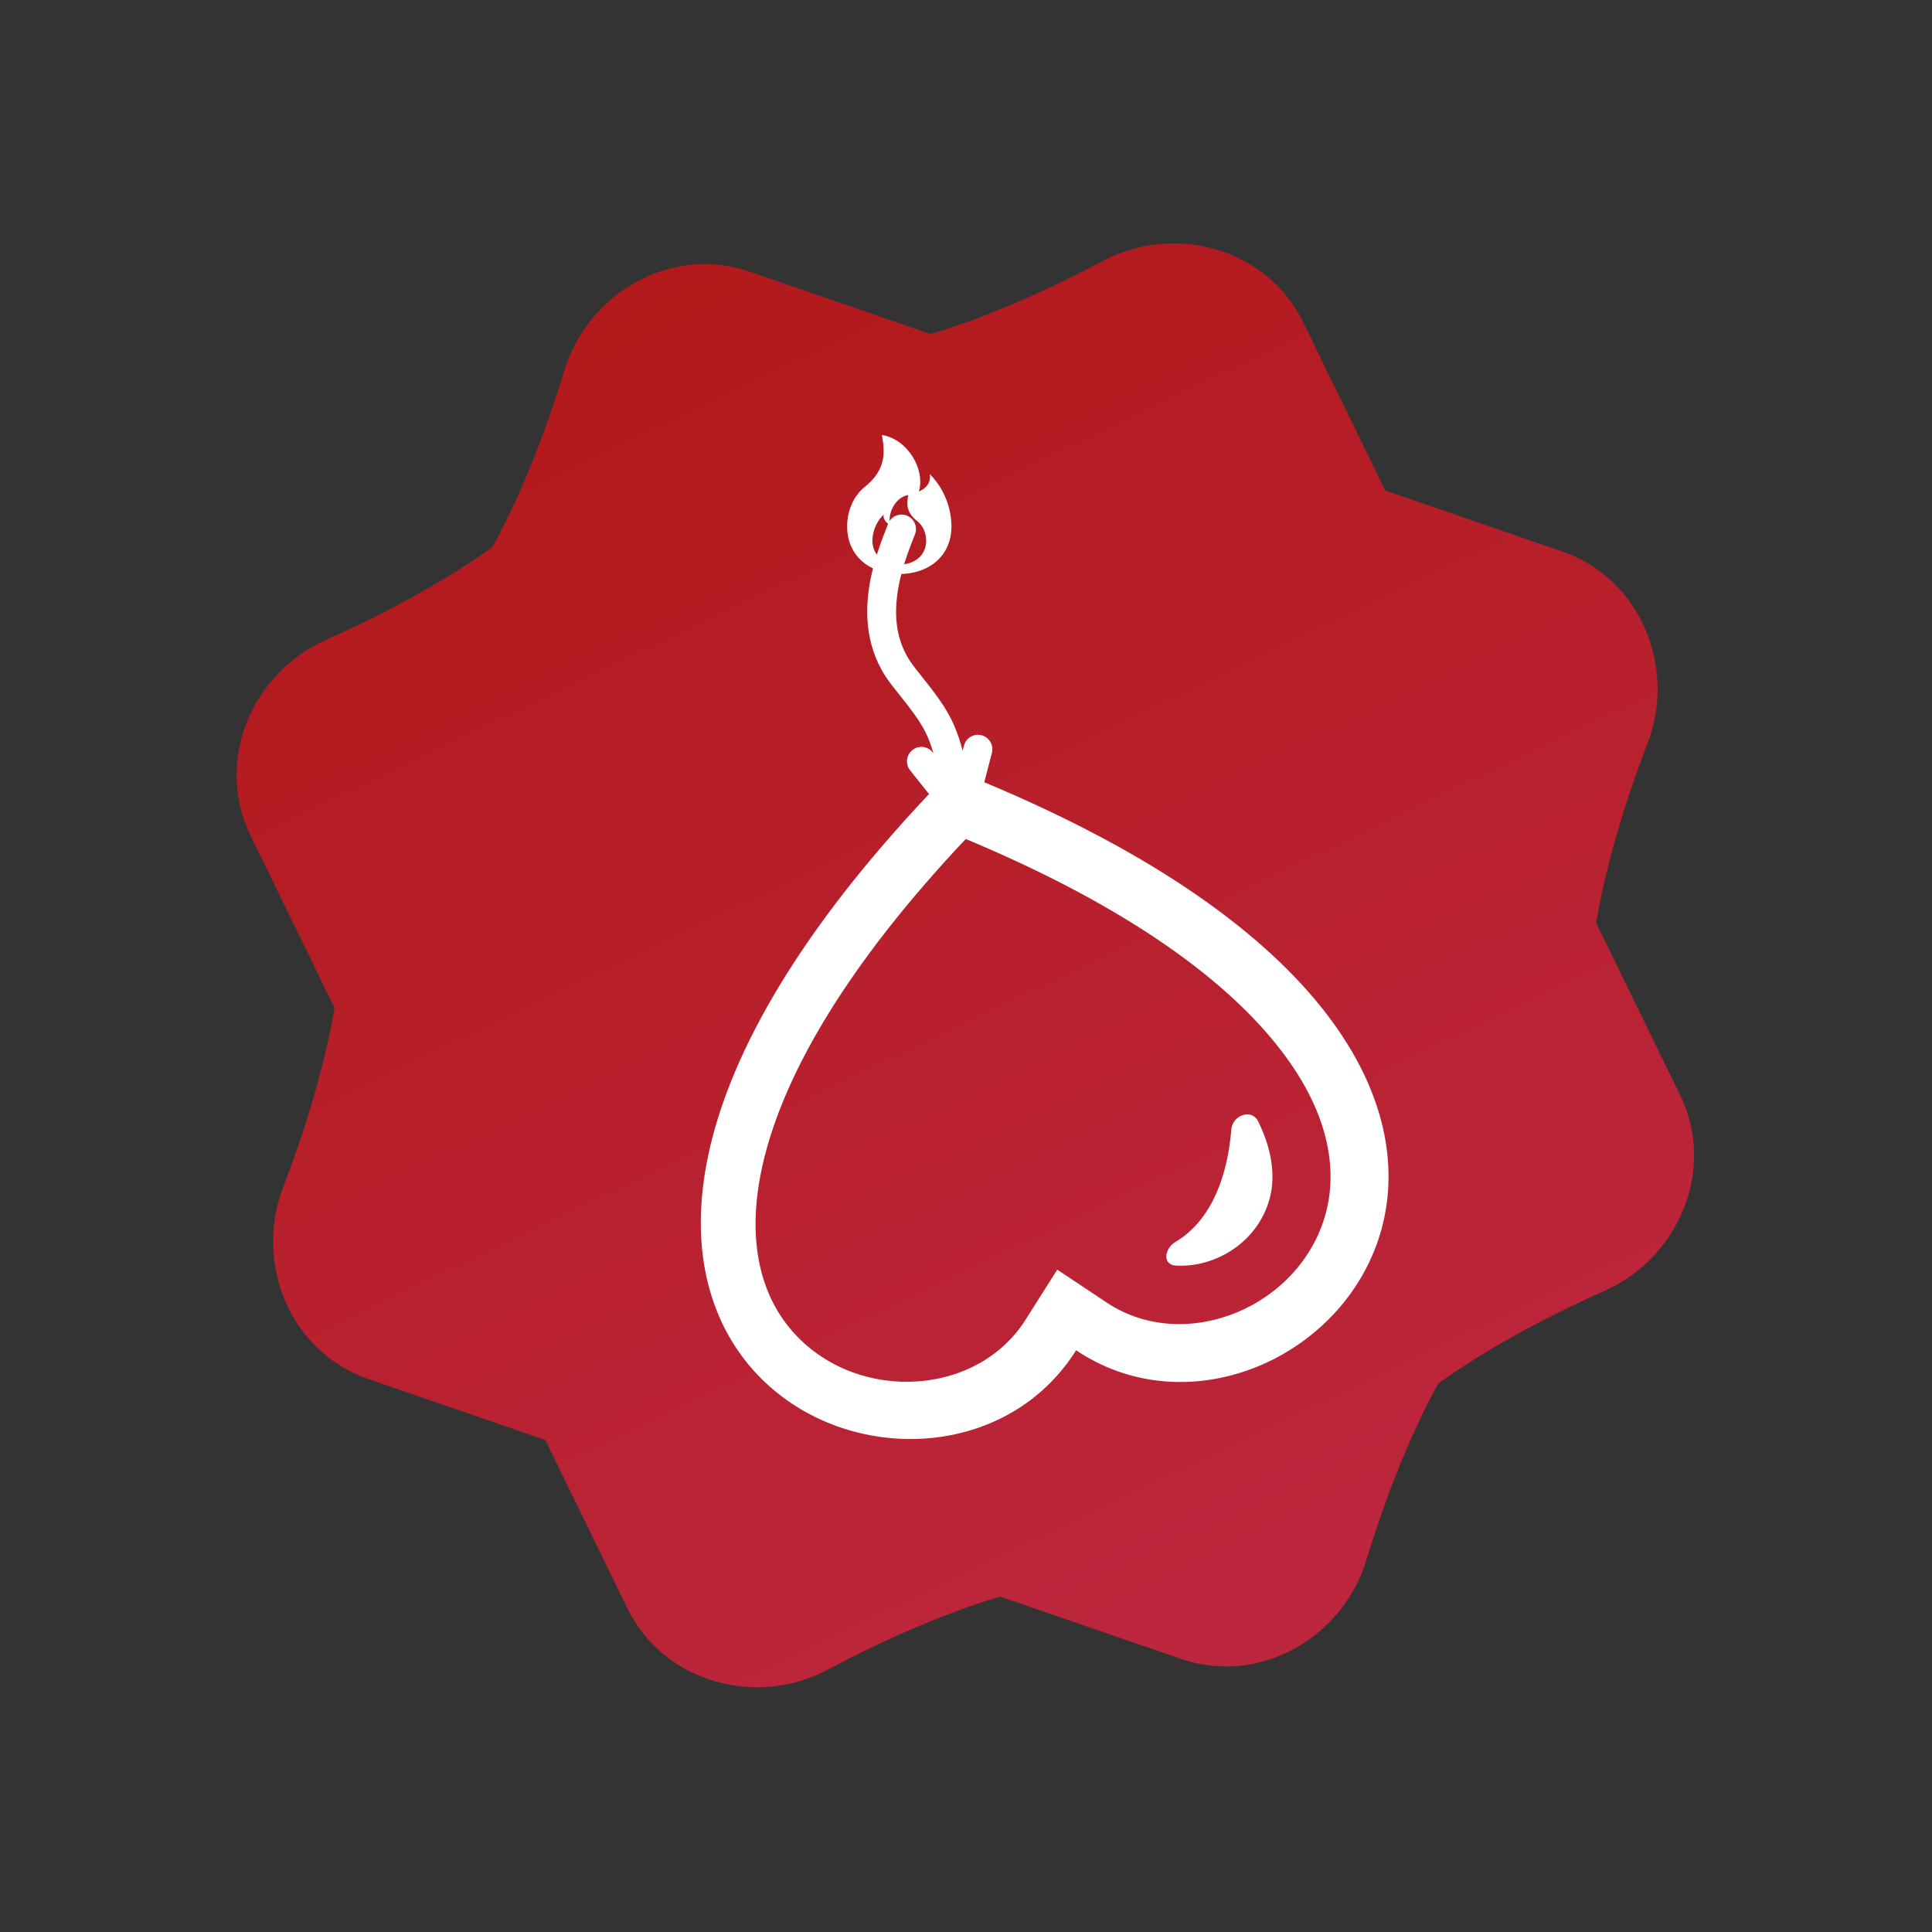 <?xml version="1.0" encoding="UTF-8"?>
<svg width="764px" height="764px" viewBox="0 0 764 764" version="1.1" xmlns="http://www.w3.org/2000/svg" xmlns:xlink="http://www.w3.org/1999/xlink">
    <rect x="0" y="0" width="764" height="764" fill="#333333" stroke="none"/>
    <title>local-logo</title>
    <defs>
        <linearGradient x1="14.859%" y1="2.647%" x2="102.242%" y2="89.692%" id="linearGradient-1">
            <stop stop-color="#B11818" offset="0%"></stop>
            <stop stop-color="#BF2944" offset="100%"></stop>
        </linearGradient>
    </defs>
    <g id="Page-1" stroke="none" stroke-width="1" fill="none" fill-rule="evenodd">
        <g id="local-logo" transform="translate(0.402, 0.402)" fill-rule="nonzero">
            <path d="M424.929,97.443 L477.229,149.743 L551.235,149.743 C584.397,149.743 608.931,178.78 607.834,210.269 C607.068,232.27 607.583,258.997 611.715,284.23 L665.209,337.723 C688.658,361.172 685.474,399.052 662.433,420.542 C646.006,435.863 627.042,455.607 611.971,476.855 C607.604,502.536 607.053,529.906 607.834,552.355 C608.931,583.842 584.397,612.879 551.235,612.879 L475.582,612.88 C454.819,627.8 435.556,646.335 420.541,662.433 C399.052,685.474 361.172,688.658 337.723,665.209 L285.393,612.879 L211.429,612.879 C178.267,612.879 153.733,583.842 154.831,552.355 C155.596,530.367 155.082,503.66 150.957,478.442 L97.443,424.929 C73.994,401.48 77.178,363.6 100.219,342.112 C116.649,326.786 135.617,307.038 150.689,285.785 C155.06,260.098 155.612,232.722 154.83,210.269 C153.733,178.78 178.267,149.743 211.429,149.743 L287.109,149.744 C307.857,134.829 327.105,116.307 342.11,100.219 C363.6,77.178 401.48,73.994 424.929,97.443 Z" id="Combined-Shape" fill="url(#linearGradient-1)" transform="translate(381.326, 381.326) rotate(19) translate(-381.326, -381.326)"></path>
            <path d="M393.057,254.556 L376.609,237.722 C350.687,211.203 302.214,219.974 284.619,254.168 C276.59,269.815 274.273,293.159 290.033,324.109 C304.967,353.53 336.166,389.323 393.057,428.656 C449.926,389.3 481.124,353.507 496.081,324.109 C511.841,293.159 509.547,269.815 501.495,254.191 C483.9,219.974 435.428,211.203 409.505,237.722 L393.057,254.556 Z M381.193,449.057 C135.143,278.874 312.719,148.149 389.387,218.875 C390.421,219.821 391.426,220.804 392.399,221.826 C393.389,220.804 394.393,219.821 395.412,218.875 C472.103,148.149 649.61,278.897 403.561,449.057 L408.925,459.762 C409.838,461.593 409.707,463.773 408.582,465.481 C407.457,467.189 405.508,468.165 403.469,468.043 C401.431,467.92 399.612,466.717 398.699,464.886 L398.516,464.497 C398.699,467.013 398.973,469.118 399.361,471.131 C400.594,477.307 403.036,482.293 408.925,494.074 C415.498,507.295 414.288,520.379 410.659,531.335 C407.076,542.063 401.027,551.167 397.238,556.84 L397.147,557 C396.014,558.7 394.061,559.665 392.026,559.531 C389.99,559.397 388.18,558.185 387.278,556.351 C386.376,554.518 386.518,552.341 387.652,550.641 C391.486,544.877 396.782,536.917 399.817,527.698 C402.853,518.64 403.538,508.85 398.699,499.197 L398.402,498.557 C392.924,487.577 389.729,481.218 388.177,473.35 C387.523,469.953 387.126,466.512 386.99,463.056 L386.077,464.886 C385.173,466.729 383.353,467.945 381.307,468.072 C379.262,468.198 377.306,467.216 376.183,465.498 C375.06,463.78 374.942,461.591 375.874,459.762 L381.238,449.057 L381.193,449.057 Z M304.983,264.734 C302.009,270.661 299.421,280.561 303.167,295.4 C304.597,301.005 312.564,299.948 314.221,294.412 C318.988,278.402 328.454,261.174 345.07,255.546 C349.996,253.869 351.971,247.805 346.977,246.403 C332.245,242.269 313.313,248.31 304.983,264.734 Z" id="Shape" fill="#FFFFFF" transform="translate(392.387, 379.405) rotate(168) translate(-392.387, -379.405)"></path>
            <path d="M375.848,207.692 C375.848,202.536 374.13,193.942 367.255,187.067 C368.114,192.223 362.958,193.942 362.958,193.942 C365.536,185.348 358.661,173.317 348.348,171.598 C349.576,178.473 350.067,185.348 341.473,192.223 C337.176,195.661 334.598,201.604 334.598,207.692 C334.598,219.723 343.831,226.598 355.223,226.598 C366.615,226.598 375.848,219.723 375.848,207.692 Z M344.598,213.395 C344.598,210.817 345.484,206.52 349.025,203.083 C348.583,205.661 351.682,207.38 351.682,207.38 C350.354,203.083 353.453,196.208 358.765,195.348 C358.131,198.786 357.88,202.223 362.307,205.661 C364.52,207.38 365.848,210.35 365.848,213.395 C365.848,219.411 361.092,222.848 355.223,222.848 C349.355,222.848 344.598,219.411 344.598,213.395 Z" id="Shape" fill="#FFFFFF"></path>
        </g>
    </g>
</svg>